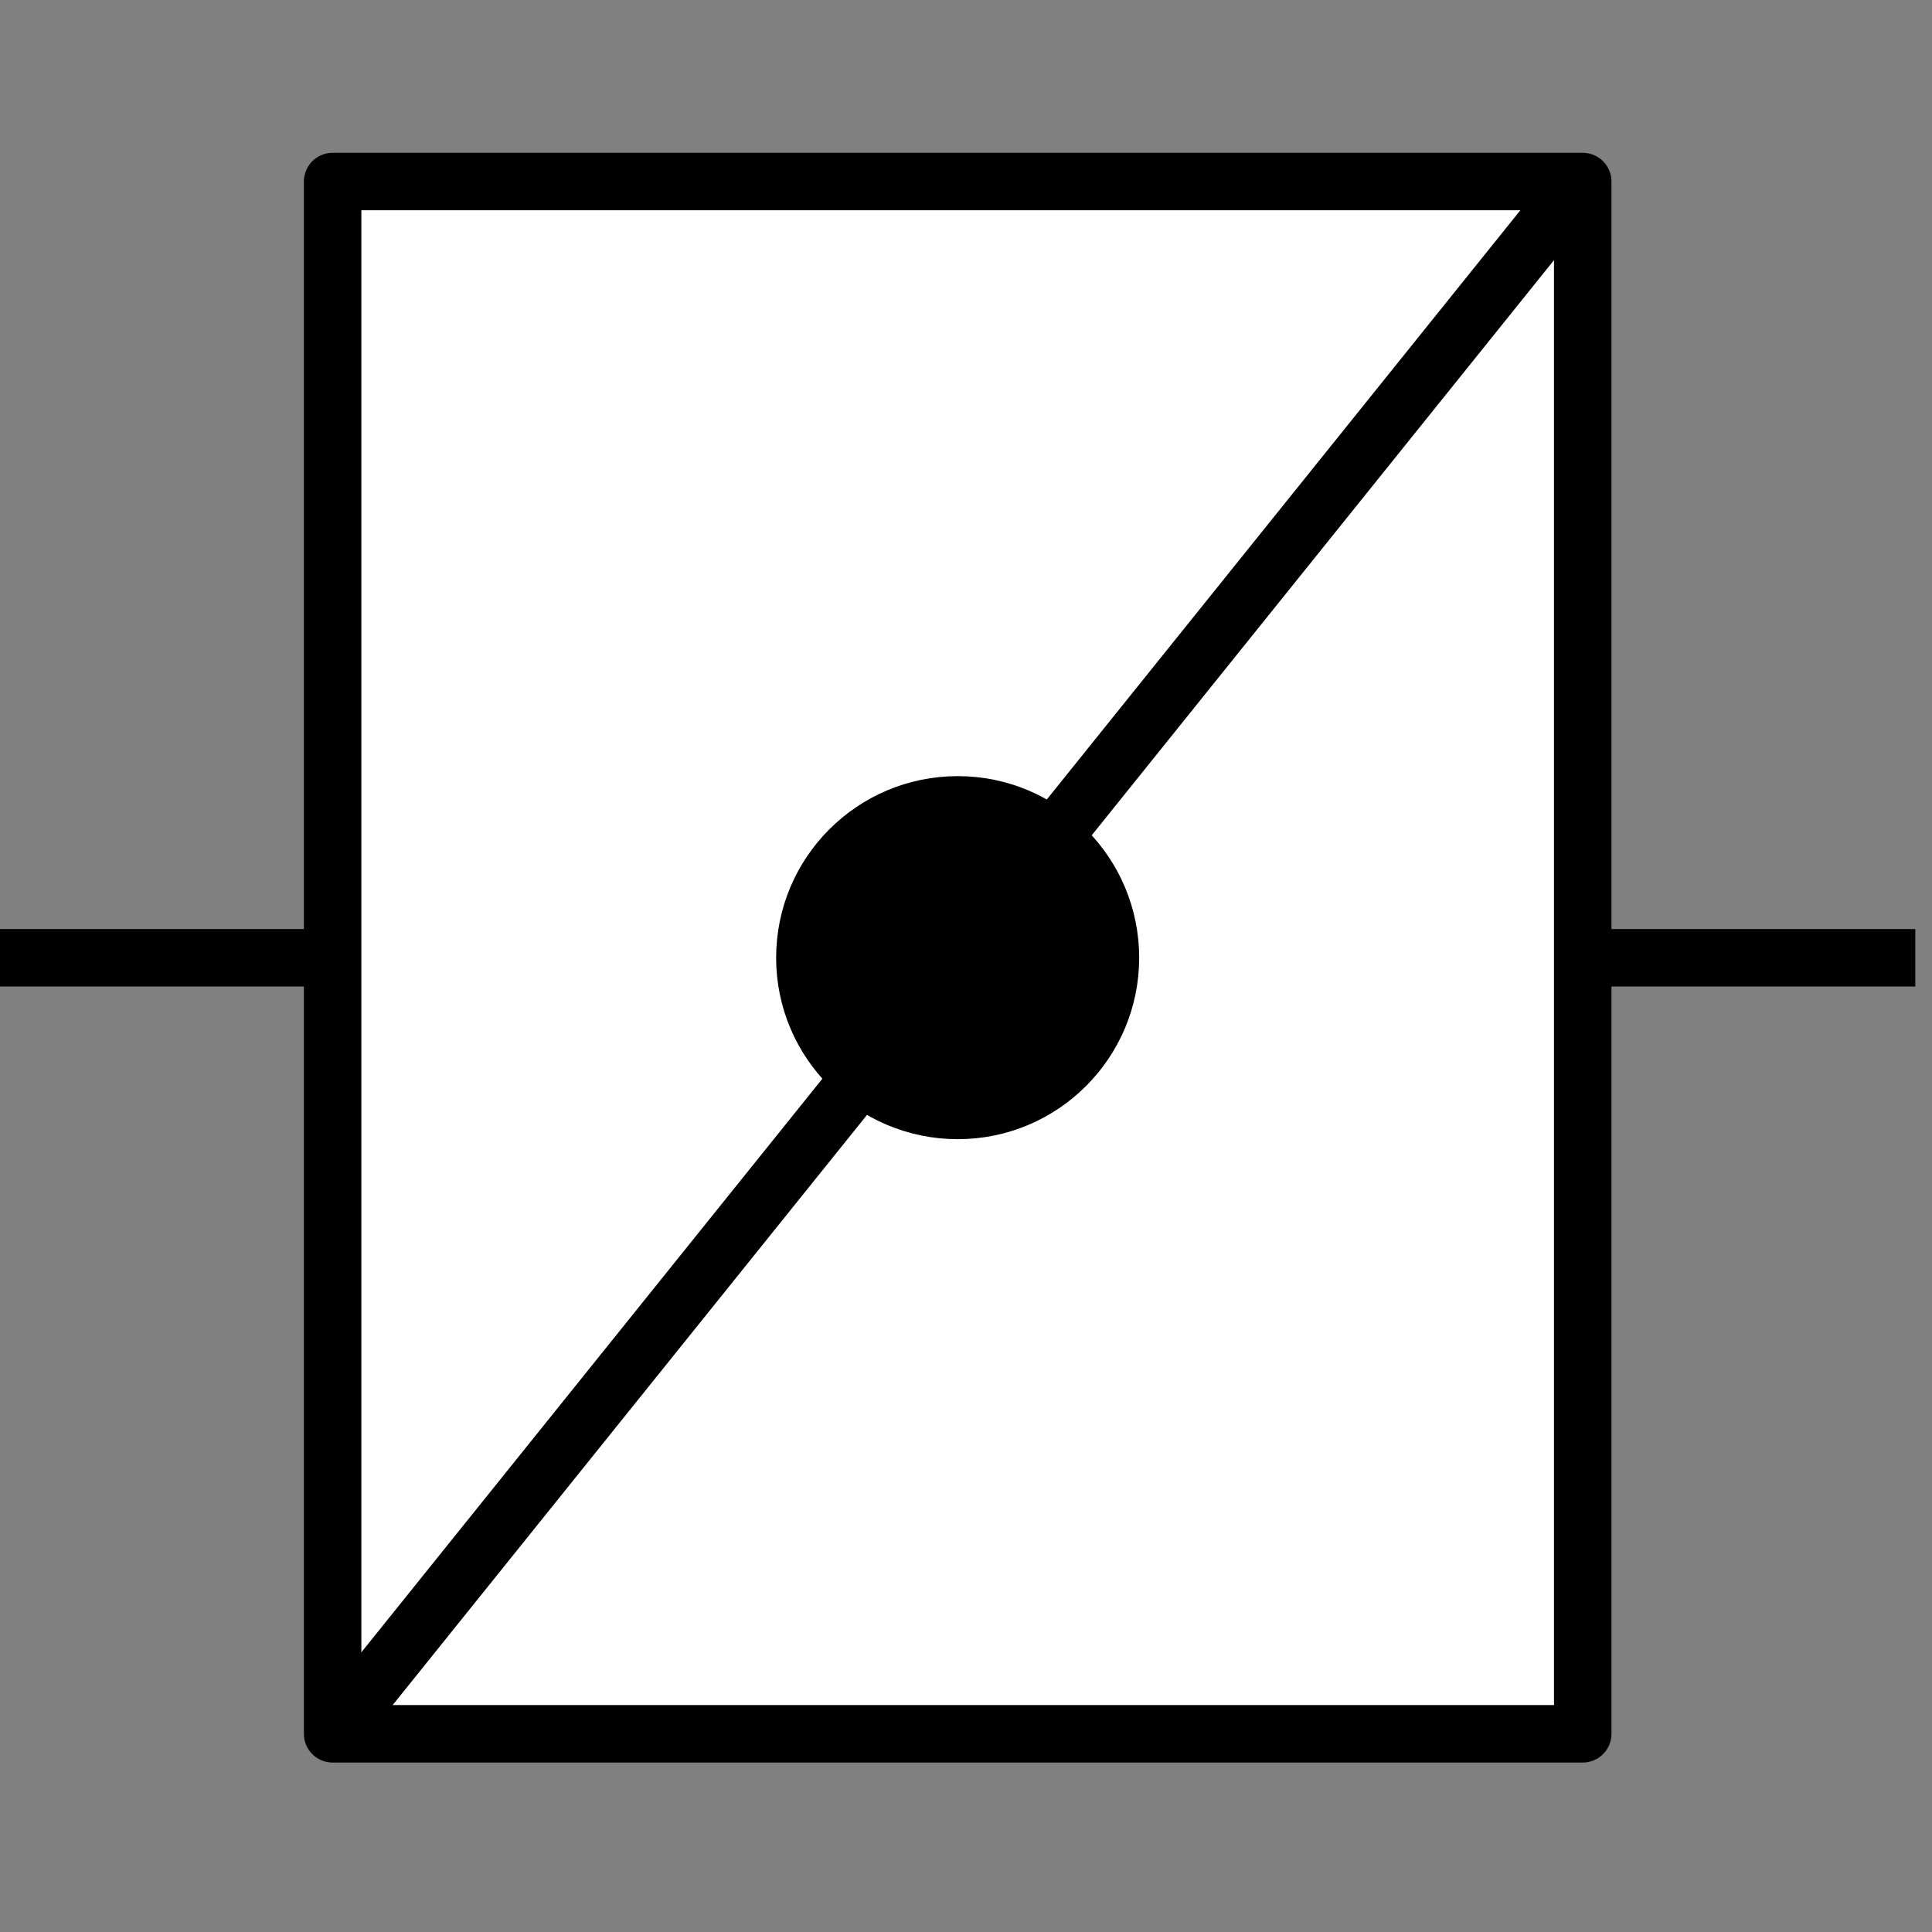 <?xml version="1.0" encoding="UTF-8"?>
<!--
/*******************************************************************************
* Copyright (c) 2010-2018 ITER Organization.
* All rights reserved. This program and the accompanying materials
* are made available under the terms of the Eclipse Public License v1.0
* which accompanies this distribution, and is available at
* http://www.eclipse.org/legal/epl-v10.html
******************************************************************************/
-->
<svg xmlns="http://www.w3.org/2000/svg" xmlns:xlink="http://www.w3.org/1999/xlink" width="29pt" height="29pt" viewBox="0 0 29 29" version="1.1">
<rect x="0" y="0" width="29" height="29" fill="#808080" stroke="none"/>
<g id="surface0">
<path style="fill-rule:evenodd;fill:rgb(100%,100%,100%);fill-opacity:1;stroke-width:1.5;stroke-linecap:square;stroke-linejoin:round;stroke:rgb(0%,0%,0%);stroke-opacity:1;stroke-miterlimit:3;" d="M 8.683 4.739 L 41.317 4.739 L 41.317 45.261 L 8.683 45.261 Z M 8.683 4.739 " transform="matrix(0.575,0,0,0.575,0,0)"/>
<path style="fill:none;stroke-width:1.5;stroke-linecap:round;stroke-linejoin:round;stroke:rgb(0%,0%,0%);stroke-opacity:1;stroke-miterlimit:3;" d="M 8.92 44.969 L 40.807 5.295 " transform="matrix(0.575,0,0,0.575,0,0)"/>
<path style="fill-rule:evenodd;fill:rgb(0%,0%,0%);fill-opacity:1;stroke-width:1.5;stroke-linecap:round;stroke-linejoin:round;stroke:rgb(0%,0%,0%);stroke-opacity:1;stroke-miterlimit:3;" d="M 28.988 25.003 C 28.988 22.797 27.203 21.011 25.003 21.011 C 22.797 21.011 21.011 22.797 21.011 25.003 C 21.011 27.203 22.797 28.988 25.003 28.988 C 27.203 28.988 28.988 27.203 28.988 25.003 Z M 28.988 25.003 " transform="matrix(0.575,0,0,0.575,0,0)"/>
<path style="fill:none;stroke-width:1.5;stroke-linecap:butt;stroke-linejoin:round;stroke:rgb(0%,0%,0%);stroke-opacity:1;stroke-miterlimit:3;" d="M 0 25.003 L 7.997 25.003 " transform="matrix(0.575,0,0,0.575,0,0)"/>
<path style="fill:none;stroke-width:1.5;stroke-linecap:butt;stroke-linejoin:round;stroke:rgb(0%,0%,0%);stroke-opacity:1;stroke-miterlimit:3;" d="M 42.002 25.003 L 49.999 25.003 " transform="matrix(0.575,0,0,0.575,0,0)"/>
</g>
</svg>
